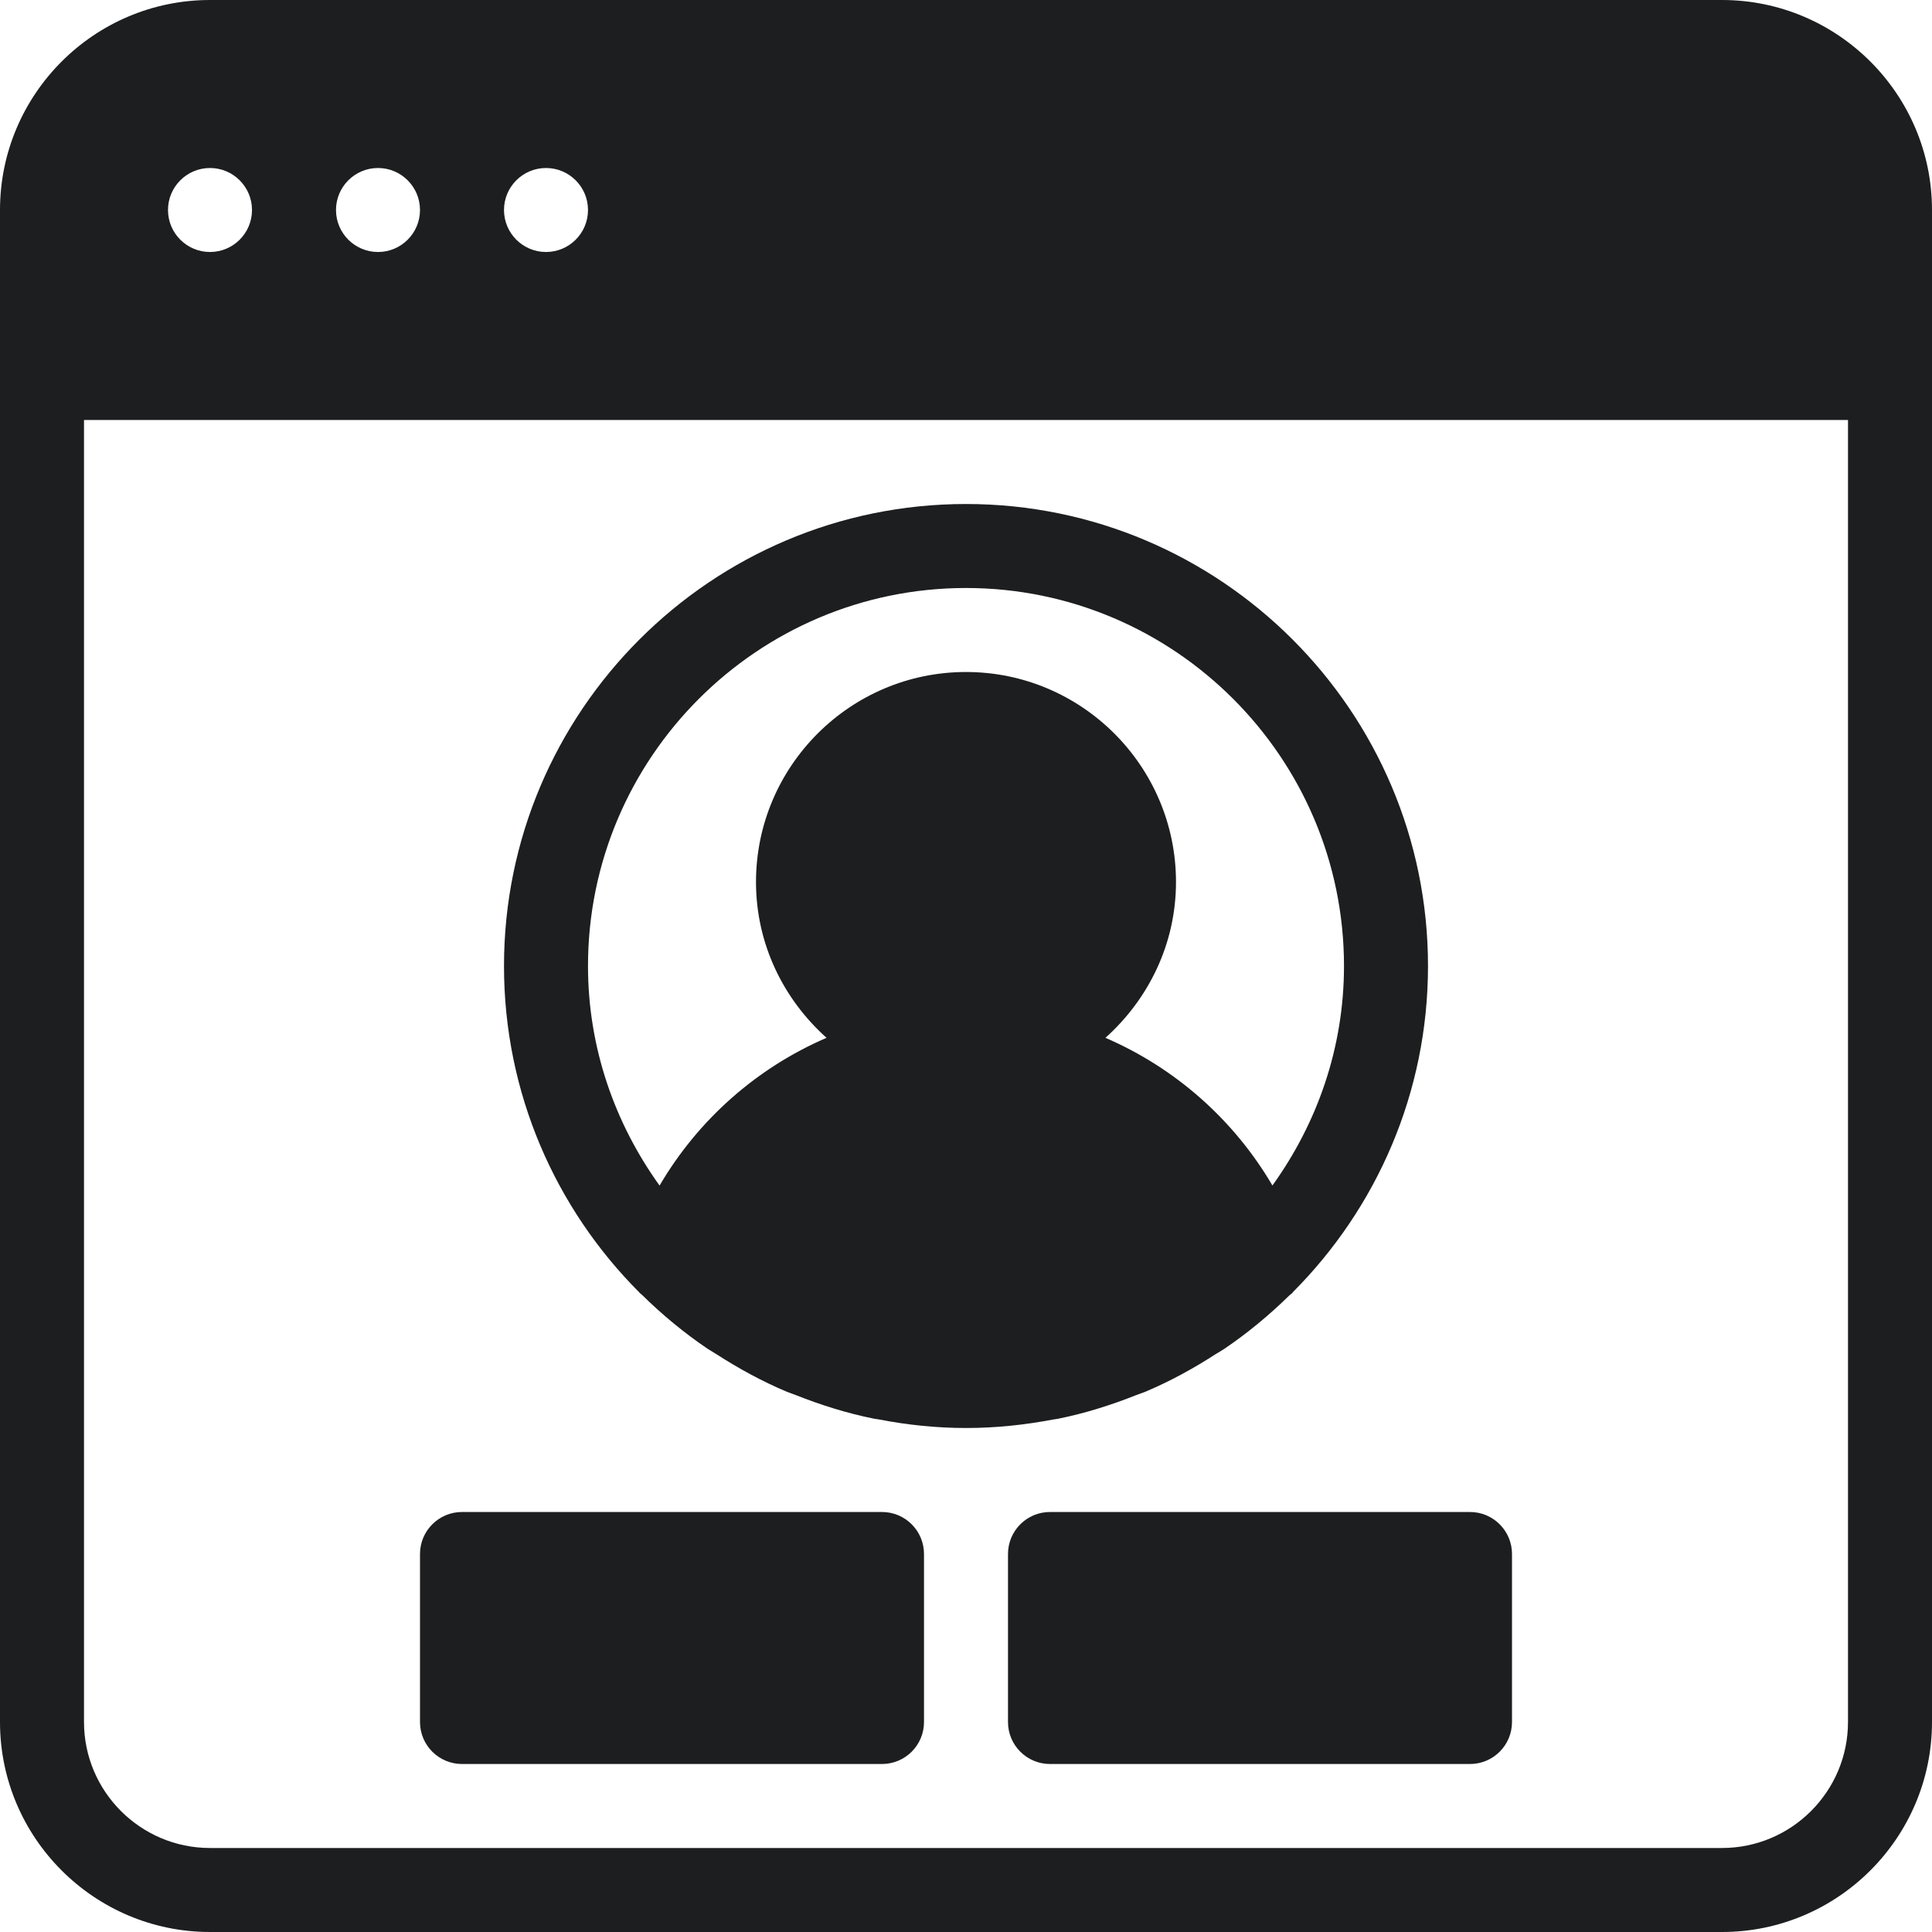 <?xml version="1.0"?>
<svg xmlns="http://www.w3.org/2000/svg" xmlns:xlink="http://www.w3.org/1999/xlink" version="1.1" id="Layer_1" x="0px" y="0px" viewBox="0 0 490.667 490.667" style="enable-background:new 0 0 490.667 490.667;" xml:space="preserve" width="512px" height="512px" class=""><g><g>
	<g>
		<g>
			<path d="M437.333,0h-384C23.936,0,0,23.936,0,53.333v384c0,29.397,23.936,53.333,53.333,53.333h384     c29.397,0,53.333-23.936,53.333-53.333v-384C490.667,23.936,466.731,0,437.333,0z M138.667,42.667     c5.888,0,10.667,4.779,10.667,10.667S144.555,64,138.667,64S128,59.221,128,53.333S132.779,42.667,138.667,42.667z M96,42.667     c5.888,0,10.667,4.779,10.667,10.667S101.888,64,96,64s-10.667-4.779-10.667-10.667S90.112,42.667,96,42.667z M53.333,42.667     C59.221,42.667,64,47.445,64,53.333S59.221,64,53.333,64s-10.667-4.779-10.667-10.667S47.445,42.667,53.333,42.667z      M469.333,437.333c0,17.643-14.357,32-32,32h-384c-17.643,0-32-14.357-32-32V106.667h448V437.333z" data-original="#000000" class="active-path" data-old_color="#000000" fill="#1C1E1F"/>
			<path d="M162.432,328.341c0.171,0.171,0.384,0.299,0.576,0.469c5.163,5.099,10.795,9.749,16.832,13.824     c0.64,0.427,1.323,0.768,1.963,1.195c5.717,3.691,11.712,6.976,18.048,9.643c0.725,0.299,1.472,0.512,2.197,0.811     c6.4,2.539,13.013,4.629,19.904,6.016c0.427,0.085,0.853,0.107,1.259,0.192c7.168,1.387,14.549,2.176,22.123,2.176     s14.955-0.789,22.123-2.155c0.427-0.085,0.853-0.107,1.259-0.192c6.869-1.387,13.483-3.477,19.861-6.016     c0.747-0.299,1.515-0.512,2.261-0.832c6.293-2.645,12.245-5.909,17.92-9.579c0.704-0.448,1.451-0.832,2.133-1.301     c5.931-4.011,11.435-8.576,16.533-13.568c0.256-0.256,0.555-0.427,0.811-0.661c0.043-0.043,0.043-0.128,0.085-0.171     c21.205-21.248,34.347-50.539,34.347-82.859c0-64.704-52.629-117.333-117.333-117.333S128,180.629,128,245.333     c0,32.341,13.141,61.653,34.368,82.901C162.411,328.256,162.411,328.32,162.432,328.341z M245.333,149.333     c52.928,0,96,43.072,96,96c0,20.843-6.848,40-18.176,55.744c-9.877-16.832-24.811-29.909-42.411-37.504     c10.901-9.771,17.92-23.808,17.92-39.573c0-29.397-23.936-53.333-53.333-53.333S192,194.603,192,224     c0,15.765,6.997,29.803,17.92,39.573c-17.621,7.595-32.533,20.672-42.411,37.525c-11.328-15.765-18.176-34.923-18.176-55.765     C149.333,192.405,192.405,149.333,245.333,149.333z" data-original="#000000" class="active-path" data-old_color="#000000" fill="#1C1E1F"/>
			<path d="M256,394.667v42.667c0,5.888,4.779,10.667,10.667,10.667h106.667c5.888,0,10.667-4.779,10.667-10.667v-42.667     c0-5.888-4.779-10.667-10.667-10.667H266.667C260.779,384,256,388.779,256,394.667z" data-original="#000000" class="active-path" data-old_color="#000000" fill="#1C1E1F"/>
			<path d="M117.333,448H224c5.888,0,10.667-4.779,10.667-10.667v-42.667c0-5.888-4.779-10.667-10.667-10.667H117.333     c-5.888,0-10.667,4.779-10.667,10.667v42.667C106.667,443.221,111.445,448,117.333,448z" data-original="#000000" class="active-path" data-old_color="#000000" fill="#1C1E1F"/>
		</g>
	</g>
</g></g> </svg>
